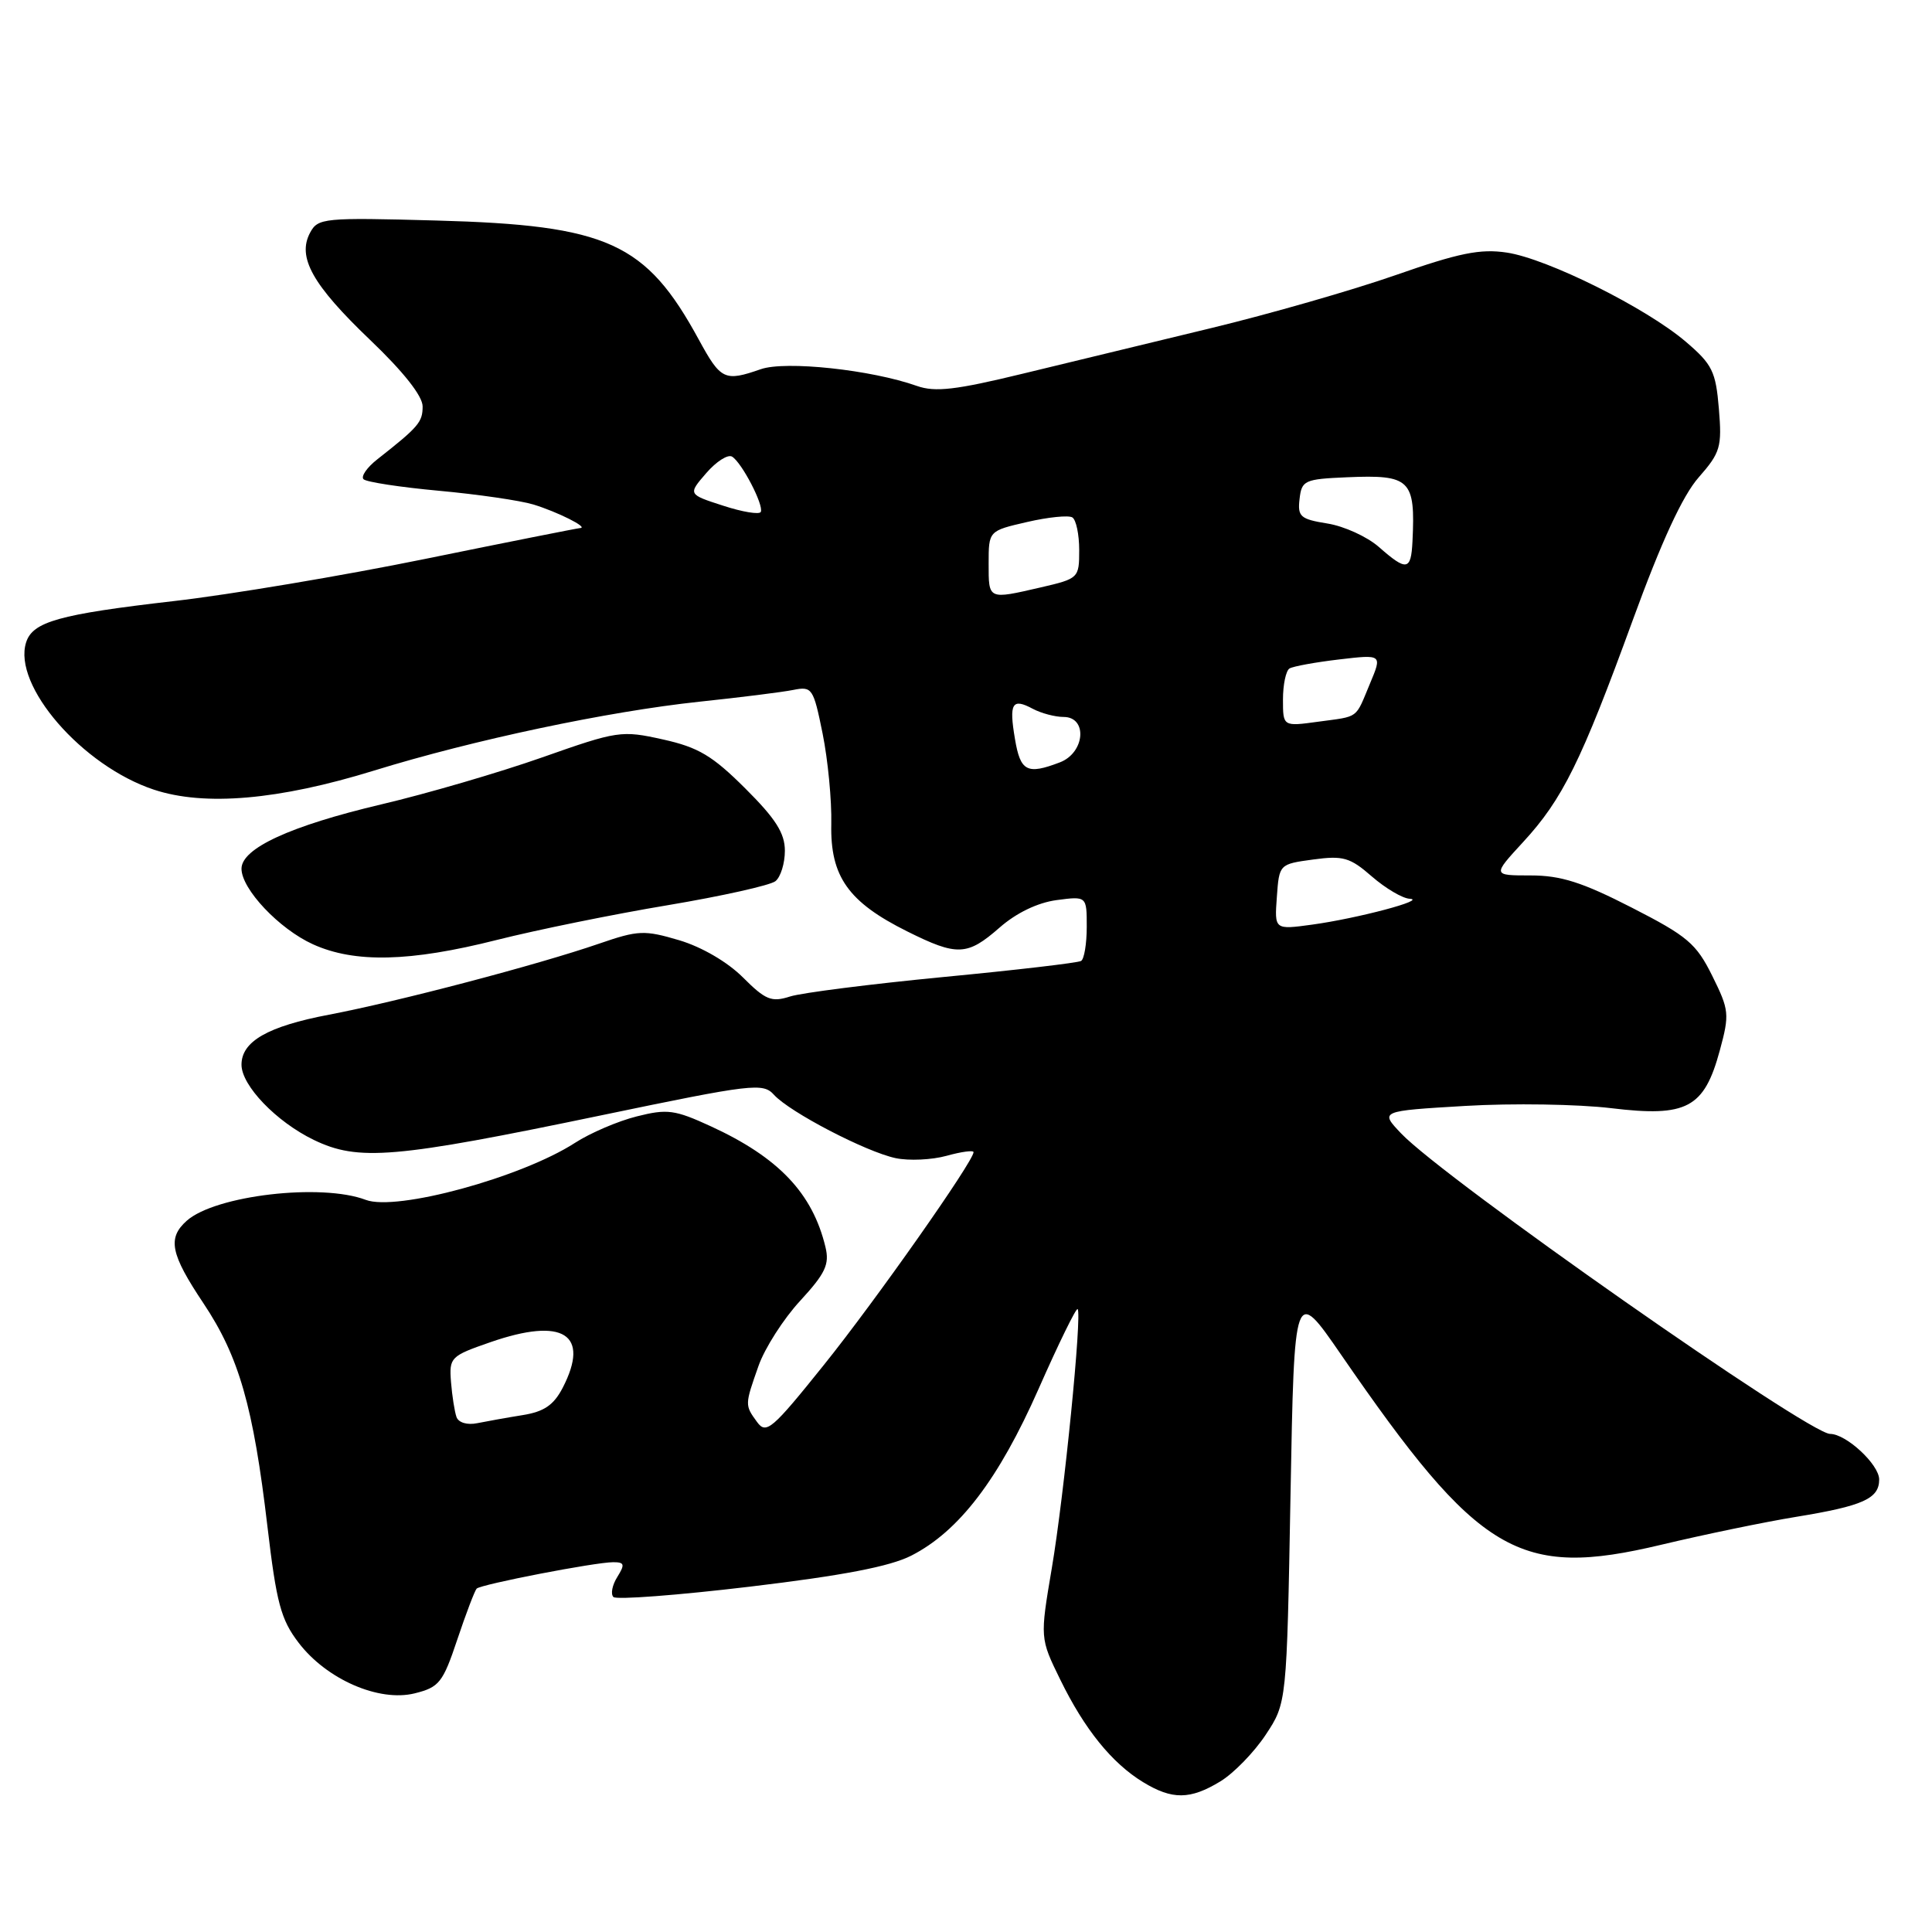<?xml version="1.0" encoding="UTF-8" standalone="no"?>
<!DOCTYPE svg PUBLIC "-//W3C//DTD SVG 1.1//EN" "http://www.w3.org/Graphics/SVG/1.1/DTD/svg11.dtd" >
<svg xmlns="http://www.w3.org/2000/svg" xmlns:xlink="http://www.w3.org/1999/xlink" version="1.1" viewBox="0 0 256 256">
 <g >
 <path fill="currentColor"
d=" M 161.71 236.04 C 163.48 234.96 166.18 232.18 167.71 229.87 C 170.50 225.65 170.50 225.65 171.00 198.08 C 171.50 170.50 171.50 170.50 177.70 179.50 C 195.98 206.06 201.25 209.19 220.11 204.69 C 225.82 203.33 233.88 201.66 238.00 200.99 C 246.87 199.54 249.00 198.58 249.00 196.04 C 249.00 194.06 244.63 190.00 242.50 190.00 C 239.64 190.00 191.37 156.19 185.66 150.19 C 182.83 147.21 182.83 147.21 194.16 146.54 C 200.40 146.17 209.10 146.31 213.50 146.84 C 223.52 148.05 225.81 146.83 227.88 139.20 C 229.19 134.38 229.13 133.84 226.88 129.30 C 224.76 125.02 223.60 124.04 216.19 120.25 C 209.65 116.90 206.81 116.00 202.82 116.00 C 197.75 116.00 197.75 116.00 201.81 111.59 C 207.05 105.91 209.52 100.90 216.35 82.17 C 220.15 71.75 222.95 65.68 225.08 63.26 C 227.97 59.97 228.18 59.23 227.76 54.16 C 227.35 49.22 226.89 48.28 223.40 45.30 C 218.16 40.81 205.04 34.28 199.67 33.47 C 196.14 32.94 193.34 33.51 184.91 36.46 C 179.18 38.46 168.20 41.61 160.50 43.47 C 152.80 45.33 141.55 48.06 135.50 49.52 C 126.65 51.67 123.91 51.99 121.50 51.14 C 115.44 48.99 104.08 47.78 100.81 48.92 C 96.01 50.59 95.51 50.35 92.60 45.01 C 85.59 32.13 80.54 29.84 57.84 29.22 C 42.88 28.81 42.13 28.89 41.09 30.83 C 39.35 34.08 41.40 37.74 49.05 45.05 C 53.47 49.27 56.00 52.48 56.00 53.85 C 56.00 55.94 55.48 56.55 50.00 60.86 C 48.62 61.94 47.80 63.13 48.17 63.50 C 48.54 63.87 53.04 64.56 58.17 65.03 C 63.30 65.50 68.93 66.32 70.68 66.85 C 73.88 67.83 78.03 69.91 76.88 69.97 C 76.54 69.99 67.31 71.82 56.38 74.05 C 45.45 76.28 30.43 78.80 23.00 79.65 C 7.81 81.40 4.33 82.38 3.46 85.12 C 1.65 90.82 10.89 101.48 20.38 104.63 C 27.10 106.86 36.92 106.01 49.55 102.11 C 62.72 98.04 80.54 94.27 92.67 92.98 C 98.08 92.41 103.67 91.71 105.11 91.42 C 107.61 90.92 107.78 91.18 109.00 97.20 C 109.70 100.67 110.22 106.06 110.15 109.19 C 110.00 116.14 112.40 119.53 120.22 123.42 C 126.84 126.72 128.17 126.66 132.45 122.91 C 134.66 120.97 137.48 119.61 139.99 119.27 C 144.00 118.74 144.00 118.74 144.00 122.81 C 144.00 125.05 143.66 127.09 143.25 127.33 C 142.84 127.58 134.62 128.54 125.00 129.46 C 115.38 130.39 106.23 131.55 104.69 132.04 C 102.23 132.83 101.44 132.51 98.44 129.51 C 96.40 127.47 92.99 125.48 90.01 124.59 C 85.38 123.22 84.57 123.25 79.38 125.04 C 71.23 127.85 52.74 132.71 43.60 134.45 C 35.47 136.00 32.00 137.99 32.00 141.08 C 32.00 143.84 36.60 148.63 41.57 151.04 C 47.49 153.90 52.22 153.50 79.75 147.77 C 99.75 143.61 101.10 143.45 102.56 145.07 C 104.65 147.37 114.73 152.62 118.68 153.46 C 120.44 153.83 123.47 153.69 125.43 153.15 C 127.40 152.60 129.00 152.39 129.00 152.67 C 129.00 153.87 116.04 172.31 109.16 180.87 C 102.30 189.42 101.53 190.08 100.32 188.43 C 98.68 186.18 98.68 186.17 100.51 180.98 C 101.34 178.63 103.82 174.75 106.03 172.36 C 109.37 168.73 109.93 167.54 109.38 165.25 C 107.67 158.11 103.17 153.37 94.19 149.24 C 89.41 147.04 88.41 146.91 84.37 147.93 C 81.89 148.55 78.20 150.13 76.18 151.44 C 69.06 156.03 52.53 160.53 48.47 158.99 C 42.58 156.75 28.54 158.39 24.75 161.75 C 22.16 164.06 22.58 166.14 26.97 172.71 C 31.67 179.76 33.57 186.37 35.44 202.29 C 36.63 212.39 37.22 214.60 39.56 217.66 C 43.26 222.52 50.20 225.55 54.94 224.38 C 58.20 223.57 58.68 222.97 60.60 217.23 C 61.75 213.79 62.91 210.76 63.16 210.50 C 63.74 209.93 78.85 207.00 81.26 207.00 C 82.75 207.00 82.83 207.29 81.80 208.95 C 81.12 210.03 80.89 211.22 81.28 211.61 C 81.66 212.00 89.80 211.38 99.37 210.24 C 111.68 208.77 117.92 207.57 120.75 206.13 C 127.08 202.90 132.32 196.03 137.62 184.03 C 140.27 178.02 142.60 173.27 142.79 173.46 C 143.40 174.07 141.00 198.19 139.37 207.79 C 137.80 217.07 137.80 217.07 140.49 222.56 C 143.70 229.13 147.33 233.62 151.46 236.14 C 155.33 238.50 157.70 238.48 161.71 236.04 Z  M 65.82 124.55 C 71.14 123.21 81.35 121.13 88.50 119.94 C 95.65 118.74 102.06 117.31 102.75 116.76 C 103.44 116.21 104.00 114.39 104.00 112.73 C 104.00 110.40 102.78 108.48 98.75 104.47 C 94.40 100.13 92.53 99.02 87.84 97.98 C 82.35 96.76 81.85 96.83 71.84 100.36 C 66.15 102.36 56.55 105.17 50.50 106.59 C 38.45 109.44 32.00 112.41 32.00 115.11 C 32.00 117.81 36.99 123.09 41.46 125.12 C 46.99 127.63 54.31 127.46 65.82 124.55 Z  M 60.49 187.77 C 60.24 187.07 59.91 184.98 59.76 183.12 C 59.51 179.86 59.69 179.68 65.00 177.84 C 74.63 174.50 78.23 176.78 74.56 183.89 C 73.37 186.18 72.09 187.06 69.25 187.51 C 67.19 187.84 64.48 188.33 63.23 188.58 C 61.92 188.85 60.76 188.51 60.49 187.77 Z  M 169.19 118.85 C 169.50 114.51 169.51 114.50 174.00 113.89 C 177.98 113.35 178.88 113.61 181.78 116.14 C 183.59 117.71 185.84 119.04 186.78 119.09 C 189.20 119.22 179.85 121.70 173.85 122.52 C 168.87 123.20 168.87 123.20 169.19 118.85 Z  M 134.49 97.93 C 133.68 93.17 134.11 92.45 136.85 93.92 C 137.96 94.51 139.80 95.00 140.93 95.00 C 144.15 95.00 143.76 99.76 140.43 101.02 C 136.09 102.68 135.21 102.22 134.49 97.93 Z  M 170.00 92.69 C 170.00 90.73 170.39 88.88 170.86 88.58 C 171.34 88.29 174.30 87.75 177.44 87.38 C 183.15 86.71 183.15 86.71 181.54 90.55 C 179.54 95.34 180.17 94.88 174.67 95.63 C 170.00 96.27 170.00 96.27 170.00 92.69 Z  M 131.00 74.67 C 131.00 70.34 131.00 70.34 136.09 69.17 C 138.89 68.52 141.59 68.25 142.09 68.56 C 142.59 68.87 143.00 70.81 143.00 72.89 C 143.00 76.60 142.92 76.67 137.92 77.83 C 130.89 79.45 131.00 79.50 131.00 74.67 Z  M 182.70 72.47 C 181.16 71.12 178.10 69.72 175.90 69.37 C 172.30 68.79 171.92 68.46 172.20 66.11 C 172.48 63.65 172.85 63.48 178.50 63.24 C 186.88 62.88 187.56 63.54 187.16 71.75 C 186.97 75.62 186.39 75.72 182.70 72.47 Z  M 95.83 67.01 C 91.15 65.50 91.15 65.50 93.58 62.69 C 94.91 61.15 96.46 60.16 97.01 60.51 C 98.30 61.31 101.22 66.92 100.81 67.83 C 100.64 68.21 98.40 67.85 95.83 67.01 Z "/>
</g>
</svg>